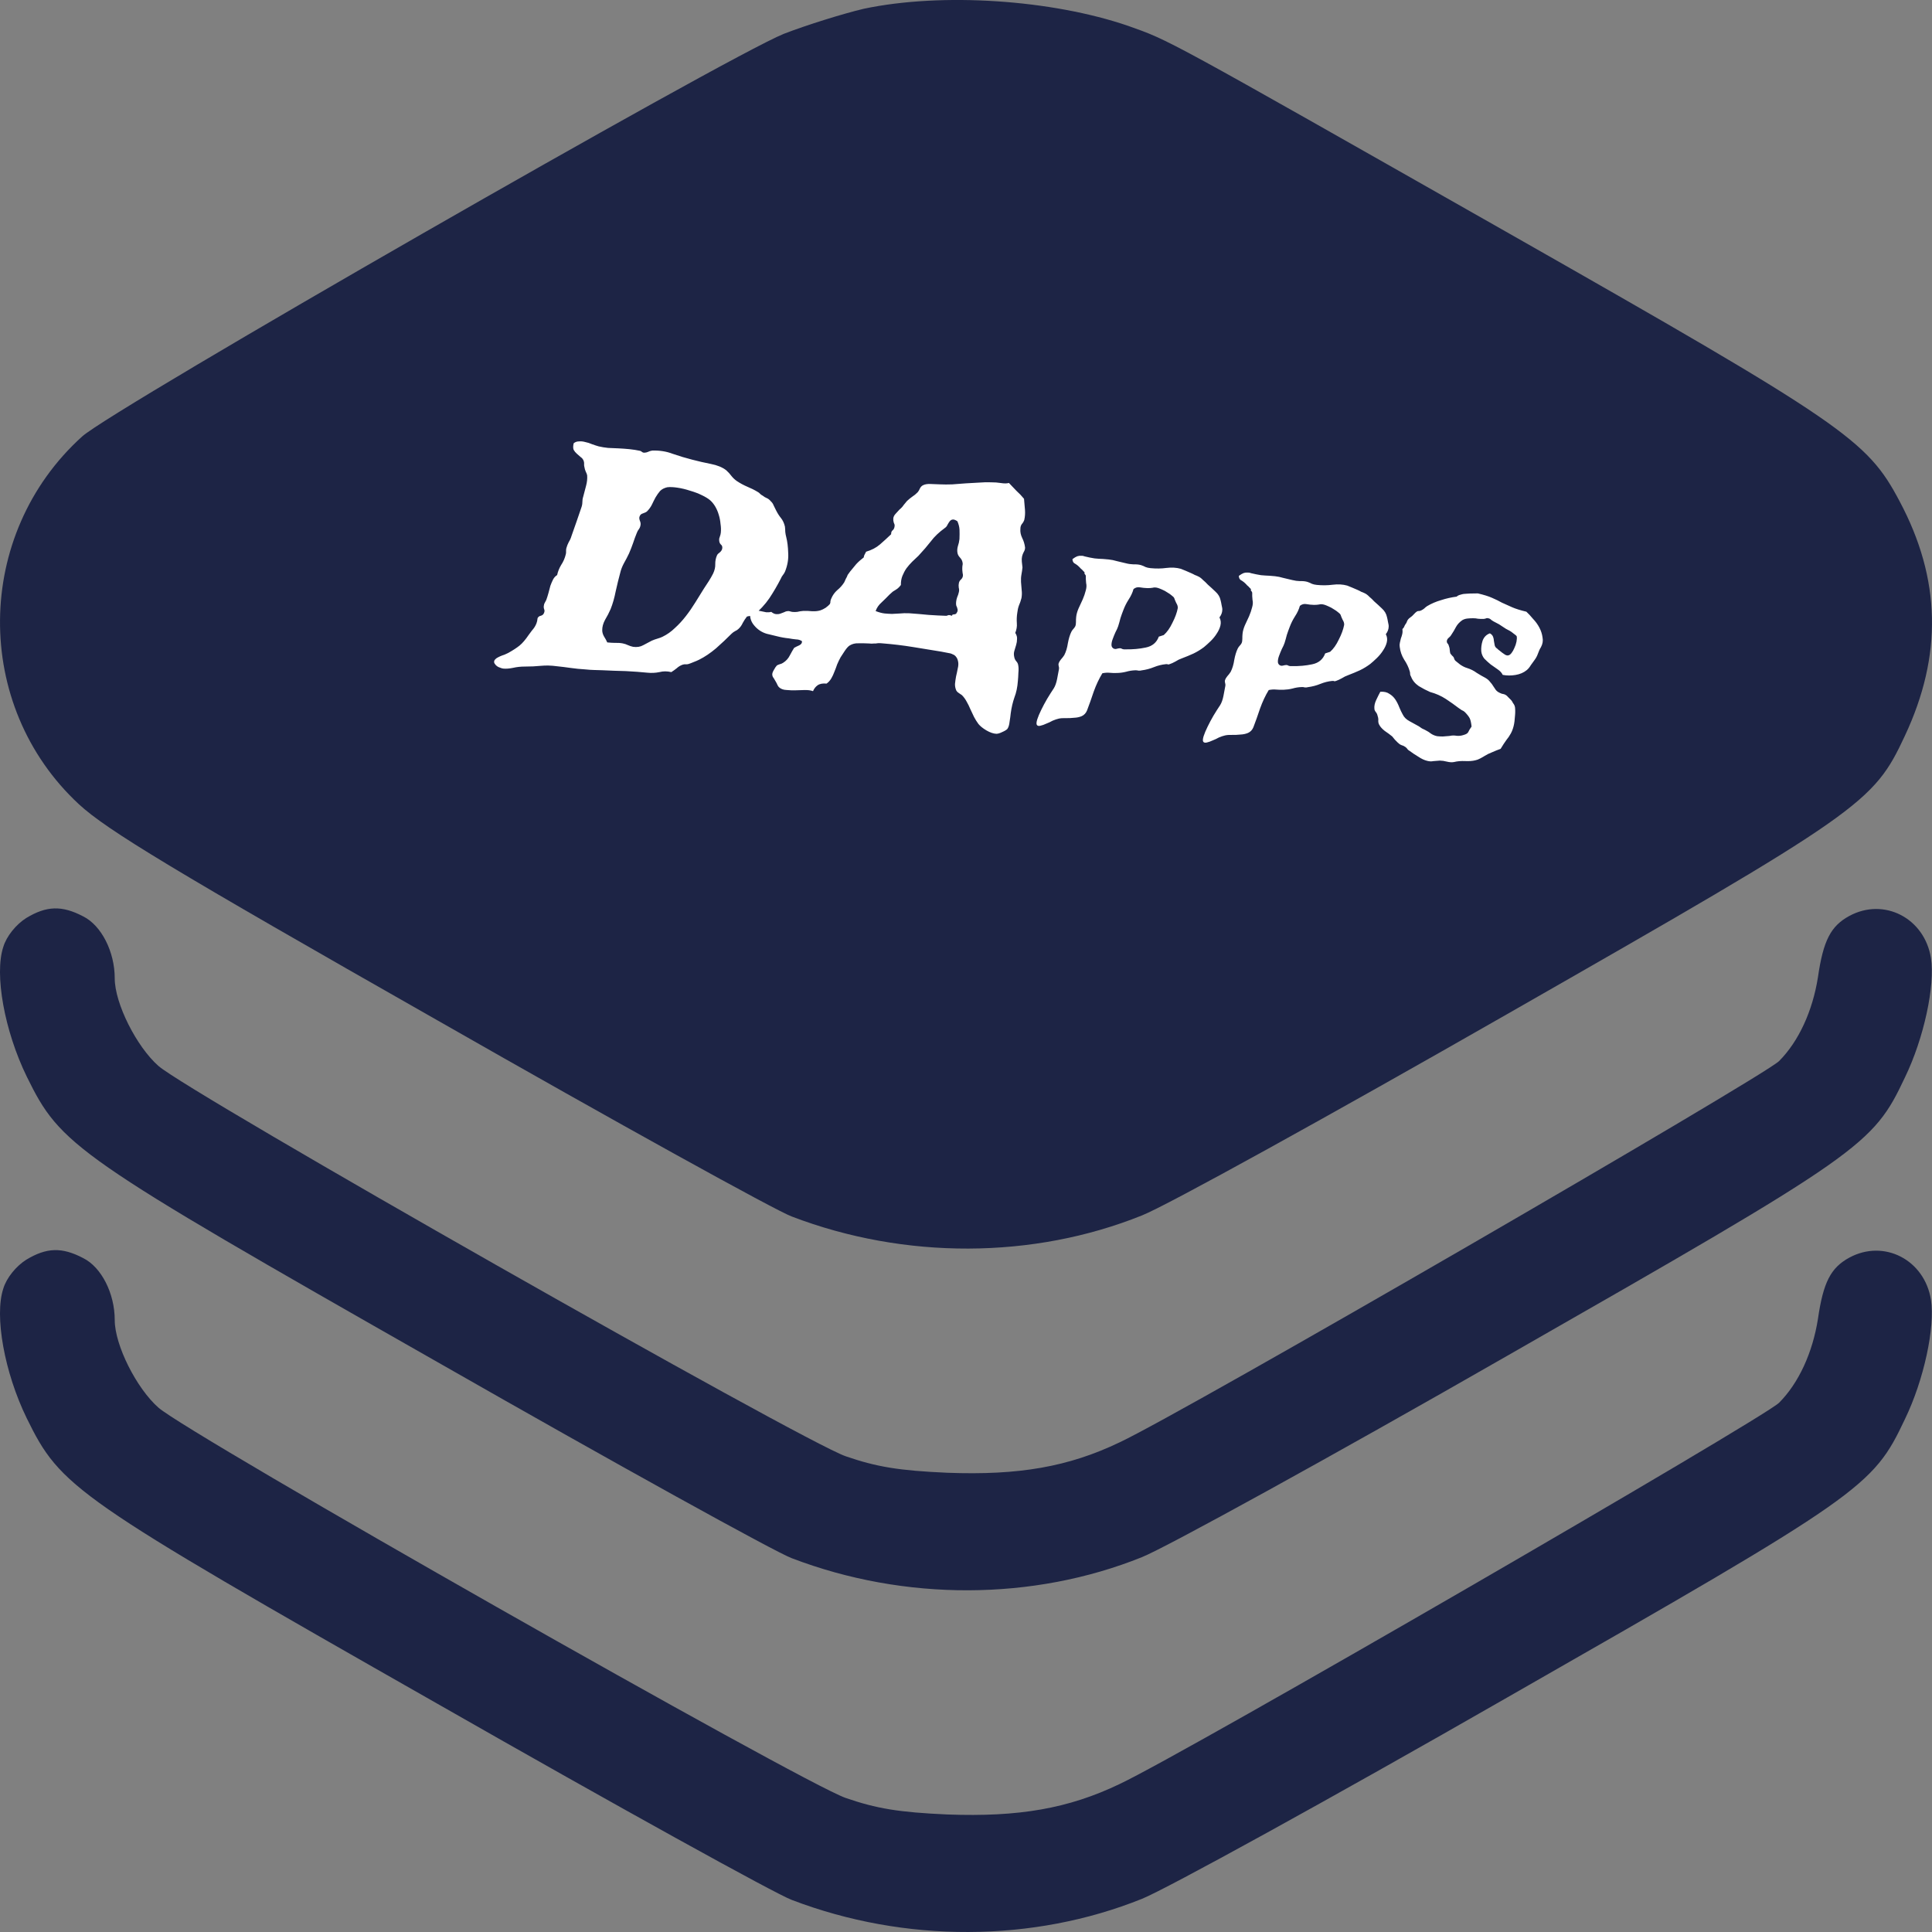 <svg width="70" height="70" viewBox="0 0 70 70" fill="none" xmlns="http://www.w3.org/2000/svg">
<rect x="0" y="0" width="70" height="70" fill="#808080" stroke="none"/>
<path d="M31.294 0.318C30.56 0.492 29.246 0.898 28.396 1.227C26.252 2.098 4.118 14.788 2.978 15.813C-0.943 19.353 -1.001 25.563 2.862 29.142C3.867 30.07 6.262 31.521 15.861 36.976C22.331 40.671 28.107 43.863 28.686 44.076C32.781 45.642 37.436 45.623 41.376 44.037C42.264 43.689 48.213 40.4 54.606 36.744C67.47 29.393 67.876 29.103 69.015 26.665C70.386 23.744 70.329 20.978 68.822 18.154C67.644 15.929 66.833 15.368 54.548 8.385C42.11 1.324 42.4 1.479 40.874 0.937C38.112 -0.011 34.133 -0.282 31.294 0.318Z" fill="#1D2445"/>
<path d="M19.478 22.395C19.504 22.348 19.543 22.319 19.595 22.31C19.654 22.294 19.693 22.259 19.713 22.203C19.733 22.155 19.733 22.111 19.716 22.074C19.698 22.029 19.696 21.978 19.709 21.922C19.712 21.893 19.722 21.866 19.739 21.839C19.757 21.804 19.775 21.77 19.793 21.736C19.823 21.653 19.849 21.569 19.872 21.485C19.896 21.394 19.919 21.306 19.942 21.222C19.972 21.139 20.005 21.063 20.04 20.994C20.076 20.926 20.125 20.873 20.186 20.836C20.213 20.709 20.261 20.588 20.33 20.473C20.407 20.358 20.463 20.231 20.498 20.09C20.509 20.056 20.513 20.016 20.51 19.973C20.508 19.929 20.512 19.89 20.522 19.855C20.544 19.778 20.573 19.706 20.609 19.637C20.652 19.57 20.684 19.497 20.706 19.42C20.768 19.239 20.829 19.066 20.889 18.899C20.949 18.725 21.005 18.562 21.057 18.409C21.086 18.332 21.1 18.262 21.1 18.197C21.1 18.125 21.11 18.058 21.131 17.995C21.167 17.855 21.202 17.721 21.236 17.595C21.27 17.469 21.283 17.344 21.274 17.221C21.264 17.177 21.247 17.132 21.222 17.086C21.199 17.034 21.183 16.978 21.174 16.92C21.164 16.883 21.16 16.85 21.163 16.821C21.166 16.786 21.163 16.749 21.152 16.712C21.13 16.645 21.092 16.595 21.038 16.56C20.992 16.52 20.945 16.479 20.899 16.438C20.853 16.398 20.814 16.351 20.784 16.297C20.761 16.237 20.762 16.158 20.786 16.06C20.841 16.015 20.904 15.993 20.976 15.993C21.049 15.986 21.124 15.993 21.201 16.015C21.286 16.031 21.369 16.058 21.452 16.095C21.535 16.125 21.615 16.151 21.692 16.173C21.798 16.198 21.911 16.216 22.032 16.229C22.154 16.234 22.279 16.239 22.409 16.245C22.545 16.252 22.677 16.261 22.805 16.274C22.94 16.288 23.068 16.308 23.188 16.334C23.223 16.345 23.246 16.358 23.259 16.374C23.279 16.39 23.303 16.4 23.332 16.403C23.39 16.401 23.437 16.392 23.475 16.374C23.521 16.35 23.573 16.334 23.631 16.325C23.898 16.316 24.146 16.355 24.375 16.443C24.612 16.525 24.846 16.595 25.077 16.654C25.302 16.713 25.527 16.765 25.753 16.809C25.986 16.854 26.172 16.93 26.312 17.038C26.385 17.103 26.45 17.174 26.507 17.252C26.564 17.323 26.63 17.383 26.704 17.434C26.819 17.51 26.942 17.577 27.073 17.633C27.211 17.69 27.338 17.753 27.453 17.823C27.488 17.84 27.517 17.865 27.543 17.896C27.57 17.921 27.6 17.942 27.634 17.959C27.687 18.001 27.738 18.031 27.787 18.05C27.835 18.07 27.882 18.107 27.927 18.162C27.973 18.202 28.008 18.253 28.03 18.312C28.06 18.373 28.09 18.434 28.12 18.494C28.174 18.601 28.233 18.693 28.297 18.771C28.361 18.85 28.409 18.952 28.439 19.077C28.447 19.143 28.451 19.208 28.452 19.273C28.459 19.338 28.471 19.401 28.487 19.46C28.528 19.622 28.552 19.815 28.558 20.039C28.572 20.256 28.535 20.476 28.448 20.698C28.429 20.746 28.403 20.79 28.37 20.83C28.337 20.87 28.311 20.914 28.292 20.962C28.166 21.209 28.027 21.447 27.875 21.676C27.723 21.898 27.525 22.112 27.281 22.318C27.21 22.311 27.137 22.318 27.063 22.339C27.005 22.413 26.954 22.49 26.91 22.572C26.873 22.655 26.823 22.725 26.759 22.784C26.727 22.816 26.684 22.845 26.632 22.868C26.586 22.892 26.543 22.924 26.503 22.963C26.335 23.133 26.148 23.309 25.943 23.49C25.738 23.663 25.534 23.801 25.329 23.903C25.268 23.933 25.201 23.962 25.126 23.99C25.058 24.019 24.998 24.042 24.946 24.058C24.909 24.069 24.873 24.073 24.837 24.069C24.809 24.066 24.776 24.07 24.739 24.081C24.657 24.108 24.584 24.152 24.521 24.21C24.458 24.261 24.392 24.308 24.323 24.352C24.175 24.316 24.031 24.315 23.891 24.352C23.751 24.381 23.607 24.388 23.457 24.373C23.222 24.349 22.961 24.33 22.675 24.315C22.395 24.309 22.111 24.298 21.825 24.284C21.724 24.281 21.624 24.278 21.523 24.275C21.43 24.273 21.326 24.266 21.212 24.254C21.026 24.243 20.848 24.225 20.678 24.201C20.508 24.176 20.341 24.156 20.177 24.139C19.971 24.111 19.777 24.106 19.595 24.124C19.421 24.142 19.226 24.151 19.009 24.151C18.866 24.151 18.727 24.166 18.595 24.196C18.455 24.225 18.335 24.234 18.236 24.224C18.2 24.221 18.162 24.209 18.12 24.191C18.078 24.18 18.04 24.161 18.007 24.136C17.974 24.111 17.948 24.084 17.929 24.053C17.903 24.022 17.896 23.985 17.908 23.943C17.918 23.915 17.942 23.885 17.982 23.853C18.02 23.828 18.066 23.804 18.118 23.78C18.171 23.757 18.224 23.737 18.276 23.721C18.328 23.697 18.374 23.677 18.411 23.659C18.587 23.561 18.725 23.471 18.827 23.388C18.929 23.304 19.04 23.175 19.158 23C19.2 22.939 19.238 22.889 19.27 22.849C19.311 22.803 19.344 22.76 19.37 22.719C19.395 22.678 19.418 22.634 19.437 22.585C19.457 22.537 19.47 22.474 19.478 22.395ZM22.56 23.311C22.631 23.325 22.693 23.346 22.748 23.373C22.81 23.401 22.873 23.421 22.936 23.435C23.078 23.456 23.202 23.436 23.309 23.375C23.423 23.315 23.526 23.26 23.617 23.212C23.685 23.183 23.756 23.157 23.83 23.136C23.904 23.115 23.964 23.092 24.01 23.068C24.169 22.99 24.316 22.887 24.451 22.756C24.594 22.627 24.727 22.482 24.851 22.322C24.976 22.161 25.089 21.996 25.193 21.827C25.304 21.651 25.407 21.485 25.502 21.329C25.562 21.234 25.622 21.143 25.681 21.055C25.741 20.961 25.793 20.869 25.838 20.78C25.893 20.663 25.919 20.55 25.915 20.442C25.913 20.327 25.934 20.217 25.981 20.114C25.999 20.08 26.031 20.047 26.077 20.016C26.124 19.977 26.154 19.933 26.166 19.884C26.18 19.814 26.164 19.762 26.117 19.728C26.078 19.688 26.058 19.636 26.057 19.571C26.054 19.528 26.062 19.485 26.081 19.444C26.1 19.395 26.112 19.346 26.117 19.297C26.127 19.197 26.123 19.092 26.106 18.982C26.096 18.866 26.075 18.756 26.042 18.652C26.01 18.541 25.966 18.439 25.911 18.347C25.855 18.255 25.794 18.181 25.728 18.124C25.662 18.067 25.564 18.006 25.433 17.943C25.303 17.879 25.161 17.825 25.007 17.781C24.854 17.73 24.699 17.692 24.543 17.669C24.394 17.647 24.272 17.642 24.177 17.654C24.067 17.679 23.98 17.724 23.915 17.79C23.858 17.856 23.804 17.933 23.752 18.021C23.707 18.104 23.663 18.192 23.617 18.289C23.572 18.378 23.513 18.458 23.441 18.53C23.41 18.556 23.361 18.579 23.294 18.602C23.235 18.617 23.195 18.653 23.175 18.708C23.157 18.75 23.159 18.8 23.181 18.86C23.205 18.913 23.214 18.961 23.21 19.003C23.204 19.067 23.184 19.123 23.15 19.17C23.117 19.21 23.091 19.258 23.071 19.313C23.023 19.431 22.978 19.552 22.937 19.678C22.896 19.796 22.848 19.921 22.791 20.052C22.736 20.169 22.674 20.288 22.604 20.411C22.542 20.527 22.498 20.641 22.472 20.754C22.415 20.964 22.36 21.189 22.307 21.428C22.262 21.661 22.201 21.874 22.124 22.068C22.067 22.199 22 22.329 21.922 22.458C21.852 22.588 21.818 22.714 21.82 22.836C21.82 22.908 21.841 22.983 21.884 23.059C21.933 23.136 21.973 23.208 22.002 23.276C22.102 23.286 22.195 23.292 22.281 23.293C22.368 23.288 22.461 23.293 22.56 23.311ZM29.949 24.768C29.807 24.754 29.697 24.775 29.619 24.832C29.549 24.882 29.495 24.953 29.457 25.042C29.374 25.012 29.274 24.999 29.159 25.001C29.051 25.005 28.939 25.008 28.823 25.011C28.715 25.014 28.608 25.011 28.501 25C28.4 24.997 28.316 24.97 28.25 24.921C28.216 24.895 28.19 24.864 28.173 24.826C28.155 24.782 28.134 24.74 28.11 24.701C28.085 24.656 28.061 24.614 28.036 24.575C28.004 24.536 27.986 24.498 27.983 24.462C27.973 24.418 27.989 24.358 28.033 24.283C28.077 24.201 28.115 24.144 28.148 24.111C28.178 24.093 28.212 24.078 28.249 24.067C28.293 24.058 28.335 24.04 28.373 24.015C28.481 23.947 28.562 23.858 28.616 23.748C28.678 23.632 28.73 23.54 28.773 23.473C28.827 23.442 28.887 23.412 28.955 23.383C29.031 23.347 29.064 23.297 29.057 23.231C28.996 23.189 28.923 23.167 28.837 23.166C28.751 23.157 28.666 23.145 28.581 23.129C28.439 23.115 28.297 23.09 28.157 23.054C28.017 23.018 27.89 22.988 27.777 22.962C27.596 22.908 27.444 22.806 27.322 22.657C27.194 22.507 27.15 22.33 27.192 22.126C27.244 22.109 27.302 22.104 27.367 22.111C27.424 22.116 27.487 22.127 27.558 22.141C27.621 22.154 27.688 22.168 27.759 22.183C27.823 22.189 27.885 22.185 27.944 22.169C28.004 22.218 28.062 22.246 28.119 22.251C28.169 22.256 28.22 22.251 28.272 22.234C28.317 22.217 28.362 22.2 28.407 22.183C28.452 22.159 28.493 22.145 28.53 22.142C28.566 22.138 28.598 22.141 28.626 22.151C28.654 22.161 28.685 22.168 28.721 22.172C28.778 22.177 28.836 22.176 28.894 22.168C28.953 22.152 29.023 22.141 29.102 22.135C29.211 22.131 29.322 22.135 29.436 22.147C29.551 22.151 29.649 22.139 29.731 22.112C29.783 22.095 29.844 22.065 29.913 22.022C29.983 21.971 30.034 21.926 30.067 21.886C30.085 21.852 30.091 21.82 30.087 21.791C30.091 21.756 30.102 21.721 30.119 21.686C30.167 21.569 30.239 21.468 30.333 21.384C30.435 21.301 30.521 21.205 30.589 21.097C30.616 21.042 30.635 21.001 30.645 20.973C30.662 20.946 30.675 20.922 30.684 20.901C30.694 20.881 30.703 20.856 30.713 20.829C30.73 20.802 30.76 20.761 30.801 20.708C30.875 20.615 30.949 20.525 31.023 20.439C31.103 20.353 31.194 20.273 31.295 20.196C31.3 20.154 31.31 20.119 31.327 20.092C31.345 20.057 31.363 20.023 31.381 19.989C31.581 19.93 31.748 19.843 31.883 19.726C32.017 19.61 32.151 19.487 32.287 19.357C32.287 19.285 32.306 19.236 32.345 19.212C32.384 19.18 32.407 19.128 32.414 19.057C32.418 19.021 32.407 18.98 32.383 18.935C32.367 18.883 32.361 18.832 32.366 18.782C32.372 18.725 32.399 18.67 32.448 18.617C32.504 18.558 32.553 18.506 32.593 18.459C32.656 18.408 32.705 18.355 32.739 18.301C32.78 18.248 32.821 18.198 32.862 18.152C32.925 18.093 32.988 18.042 33.05 17.998C33.119 17.954 33.186 17.9 33.25 17.834C33.283 17.795 33.309 17.75 33.328 17.702C33.355 17.647 33.392 17.608 33.437 17.584C33.506 17.547 33.597 17.531 33.712 17.536C33.827 17.54 33.941 17.544 34.056 17.549C34.192 17.555 34.34 17.556 34.499 17.55C34.665 17.538 34.829 17.526 34.988 17.513C35.155 17.501 35.314 17.492 35.466 17.486C35.626 17.473 35.77 17.47 35.899 17.475C36.029 17.474 36.15 17.483 36.264 17.501C36.384 17.521 36.481 17.52 36.555 17.498C36.646 17.594 36.737 17.689 36.829 17.785C36.928 17.874 37.019 17.97 37.102 18.072C37.116 18.217 37.128 18.351 37.137 18.475C37.146 18.598 37.138 18.719 37.111 18.839C37.091 18.895 37.061 18.946 37.02 18.992C36.987 19.039 36.97 19.095 36.971 19.16C36.96 19.267 36.981 19.377 37.035 19.49C37.089 19.596 37.124 19.711 37.14 19.835C37.142 19.893 37.125 19.949 37.091 20.003C37.065 20.051 37.045 20.103 37.032 20.159C37.019 20.215 37.016 20.28 37.023 20.353C37.031 20.418 37.038 20.487 37.046 20.56C37.037 20.645 37.025 20.731 37.009 20.815C36.993 20.9 36.988 20.99 36.993 21.084C36.998 21.178 37.006 21.276 37.017 21.378C37.029 21.473 37.027 21.569 37.01 21.668C36.985 21.767 36.954 21.857 36.917 21.94C36.887 22.023 36.868 22.111 36.858 22.204C36.838 22.331 36.833 22.457 36.842 22.58C36.852 22.696 36.833 22.813 36.785 22.931C36.835 23.008 36.856 23.082 36.849 23.153C36.849 23.225 36.838 23.296 36.817 23.366C36.795 23.436 36.773 23.509 36.751 23.586C36.73 23.656 36.73 23.731 36.75 23.812C36.759 23.864 36.783 23.913 36.822 23.96C36.861 24 36.885 24.049 36.893 24.108C36.907 24.181 36.909 24.271 36.898 24.378C36.895 24.478 36.889 24.575 36.88 24.668C36.864 24.896 36.822 25.097 36.754 25.27C36.694 25.444 36.649 25.634 36.621 25.84C36.612 25.933 36.598 26.036 36.579 26.149C36.568 26.263 36.541 26.35 36.499 26.411C36.459 26.45 36.398 26.487 36.315 26.522C36.232 26.564 36.161 26.585 36.103 26.587C35.996 26.583 35.874 26.542 35.738 26.463C35.609 26.386 35.513 26.308 35.449 26.229C35.392 26.151 35.339 26.067 35.291 25.976C35.249 25.885 35.205 25.791 35.157 25.692C35.117 25.595 35.072 25.504 35.023 25.42C34.974 25.328 34.917 25.251 34.852 25.186C34.818 25.162 34.781 25.136 34.741 25.111C34.7 25.085 34.67 25.057 34.652 25.026C34.617 24.951 34.599 24.87 34.601 24.783C34.61 24.691 34.623 24.599 34.64 24.507C34.664 24.408 34.684 24.313 34.701 24.221C34.724 24.13 34.729 24.048 34.715 23.974C34.701 23.901 34.678 23.845 34.645 23.805C34.614 23.759 34.571 23.726 34.515 23.706C34.468 23.68 34.408 23.663 34.337 23.655C34.273 23.642 34.196 23.627 34.104 23.61C33.771 23.555 33.428 23.499 33.074 23.442C32.719 23.384 32.357 23.341 31.985 23.311C31.907 23.303 31.85 23.3 31.813 23.304C31.777 23.308 31.744 23.311 31.715 23.316C31.686 23.313 31.658 23.314 31.628 23.318C31.599 23.322 31.552 23.321 31.488 23.314C31.345 23.307 31.216 23.305 31.1 23.308C30.986 23.303 30.882 23.329 30.79 23.384C30.737 23.415 30.676 23.481 30.608 23.582C30.541 23.683 30.49 23.761 30.456 23.815C30.411 23.897 30.37 23.983 30.332 24.072C30.302 24.163 30.267 24.253 30.23 24.343C30.2 24.426 30.163 24.505 30.119 24.58C30.076 24.655 30.019 24.717 29.949 24.768ZM32.948 22.22C33.191 22.237 33.423 22.257 33.644 22.279C33.873 22.295 34.088 22.306 34.289 22.312C34.319 22.3 34.345 22.292 34.367 22.287C34.396 22.283 34.438 22.291 34.494 22.311C34.497 22.275 34.517 22.259 34.553 22.263C34.589 22.259 34.619 22.252 34.641 22.239C34.675 22.192 34.693 22.155 34.696 22.126C34.7 22.091 34.695 22.061 34.683 22.038C34.679 22.009 34.668 21.979 34.649 21.949C34.639 21.912 34.636 21.865 34.642 21.808C34.648 21.751 34.66 21.694 34.68 21.639C34.708 21.577 34.729 21.514 34.742 21.451C34.755 21.401 34.753 21.347 34.737 21.288C34.729 21.23 34.731 21.172 34.744 21.116C34.756 21.067 34.782 21.026 34.821 20.994C34.861 20.955 34.883 20.911 34.888 20.861C34.891 20.832 34.887 20.799 34.877 20.762C34.873 20.726 34.87 20.69 34.866 20.653C34.864 20.603 34.865 20.553 34.87 20.503C34.883 20.453 34.883 20.41 34.873 20.373C34.864 20.315 34.834 20.258 34.782 20.202C34.73 20.147 34.7 20.09 34.691 20.031C34.677 19.958 34.681 19.879 34.704 19.795C34.735 19.704 34.755 19.616 34.763 19.531C34.768 19.409 34.769 19.298 34.765 19.196C34.76 19.095 34.735 18.992 34.688 18.886C34.614 18.836 34.555 18.815 34.511 18.825C34.474 18.829 34.44 18.851 34.407 18.89C34.382 18.924 34.356 18.965 34.33 19.012C34.31 19.061 34.278 19.101 34.231 19.132C34.022 19.284 33.854 19.443 33.73 19.61C33.605 19.771 33.455 19.946 33.277 20.137C33.205 20.209 33.129 20.28 33.05 20.352C32.978 20.424 32.909 20.503 32.843 20.59C32.783 20.677 32.735 20.77 32.696 20.866C32.657 20.963 32.639 21.073 32.641 21.196C32.6 21.249 32.563 21.289 32.532 21.314C32.509 21.334 32.481 21.352 32.451 21.371C32.42 21.389 32.386 21.411 32.347 21.436C32.316 21.462 32.276 21.497 32.228 21.543C32.14 21.635 32.044 21.729 31.941 21.827C31.838 21.917 31.766 22.022 31.726 22.14C31.85 22.188 31.959 22.217 32.051 22.227C32.144 22.236 32.234 22.241 32.32 22.243C32.414 22.238 32.508 22.233 32.602 22.228C32.704 22.217 32.819 22.214 32.948 22.22ZM39.941 24.393C39.821 24.59 39.715 24.813 39.626 25.063C39.543 25.314 39.462 25.54 39.385 25.741C39.346 25.837 39.281 25.907 39.191 25.948C39.108 25.983 39.016 26.002 38.915 26.006C38.813 26.018 38.712 26.022 38.611 26.019C38.511 26.016 38.428 26.022 38.361 26.037C38.295 26.052 38.221 26.077 38.138 26.112C38.062 26.154 37.986 26.19 37.911 26.218C37.836 26.254 37.765 26.279 37.698 26.294C37.639 26.31 37.597 26.302 37.571 26.27C37.546 26.239 37.549 26.171 37.581 26.066C37.612 25.969 37.66 25.855 37.724 25.724C37.787 25.594 37.858 25.461 37.937 25.325C38.023 25.182 38.104 25.054 38.181 24.939C38.232 24.858 38.272 24.747 38.3 24.606C38.33 24.457 38.353 24.334 38.37 24.235C38.374 24.199 38.37 24.166 38.359 24.137C38.348 24.099 38.348 24.063 38.359 24.029C38.369 23.994 38.395 23.949 38.437 23.896C38.485 23.843 38.527 23.79 38.561 23.736C38.624 23.613 38.667 23.469 38.691 23.306C38.722 23.137 38.765 22.997 38.819 22.887C38.837 22.853 38.858 22.823 38.882 22.797C38.914 22.764 38.939 22.73 38.957 22.696C38.976 22.655 38.985 22.602 38.984 22.537C38.983 22.472 38.986 22.411 38.992 22.354C39.001 22.261 39.029 22.16 39.076 22.049C39.131 21.933 39.182 21.823 39.228 21.719C39.276 21.609 39.311 21.505 39.336 21.406C39.368 21.302 39.373 21.209 39.353 21.127C39.342 21.018 39.339 20.946 39.342 20.91C39.346 20.875 39.341 20.849 39.328 20.833C39.297 20.794 39.284 20.771 39.292 20.765C39.308 20.752 39.296 20.729 39.256 20.696C39.224 20.657 39.191 20.625 39.158 20.6C39.132 20.569 39.096 20.533 39.05 20.492C39.01 20.459 38.966 20.43 38.918 20.403C38.879 20.37 38.858 20.322 38.858 20.257C38.928 20.206 38.985 20.172 39.03 20.155C39.082 20.139 39.129 20.133 39.172 20.137C39.215 20.134 39.261 20.143 39.31 20.162C39.359 20.174 39.419 20.187 39.489 20.202C39.609 20.228 39.716 20.242 39.809 20.245C39.909 20.248 40.031 20.256 40.173 20.271C40.266 20.28 40.368 20.301 40.48 20.334C40.6 20.36 40.705 20.386 40.796 20.409C40.888 20.433 40.98 20.445 41.073 20.448C41.175 20.444 41.264 20.453 41.34 20.475C41.403 20.495 41.458 20.519 41.506 20.545C41.554 20.565 41.614 20.578 41.686 20.585C41.885 20.605 42.076 20.603 42.259 20.578C42.448 20.554 42.623 20.564 42.784 20.609C42.84 20.629 42.899 20.653 42.961 20.681C43.03 20.71 43.095 20.738 43.157 20.766C43.219 20.794 43.264 20.816 43.291 20.833C43.326 20.844 43.371 20.863 43.425 20.89C43.48 20.917 43.534 20.959 43.586 21.014C43.646 21.063 43.705 21.12 43.763 21.183C43.856 21.265 43.948 21.349 44.04 21.438C44.139 21.527 44.2 21.63 44.224 21.748C44.235 21.785 44.247 21.844 44.261 21.924C44.281 22.006 44.29 22.064 44.286 22.1C44.284 22.193 44.25 22.283 44.183 22.37C44.232 22.461 44.243 22.559 44.218 22.665C44.194 22.763 44.148 22.863 44.08 22.964C44.02 23.059 43.946 23.149 43.859 23.233C43.771 23.318 43.692 23.389 43.621 23.447C43.504 23.536 43.378 23.613 43.242 23.679C43.113 23.738 42.974 23.796 42.825 23.852C42.743 23.88 42.663 23.919 42.586 23.969C42.51 24.012 42.438 24.044 42.371 24.066C42.334 24.077 42.312 24.078 42.306 24.07C42.307 24.063 42.285 24.061 42.242 24.064C42.096 24.078 41.953 24.114 41.81 24.171C41.667 24.229 41.52 24.268 41.366 24.288C41.329 24.299 41.289 24.302 41.247 24.298C41.205 24.287 41.165 24.283 41.129 24.286C41.021 24.29 40.911 24.307 40.8 24.339C40.696 24.365 40.591 24.38 40.482 24.383C40.381 24.387 40.288 24.385 40.202 24.376C40.124 24.368 40.037 24.374 39.941 24.393ZM40.701 22.105C40.663 22.202 40.627 22.299 40.596 22.397C40.572 22.495 40.544 22.593 40.513 22.691C40.492 22.754 40.459 22.826 40.415 22.908C40.378 22.99 40.344 23.073 40.314 23.157C40.285 23.233 40.271 23.303 40.271 23.368C40.272 23.433 40.303 23.48 40.365 23.507C40.4 23.518 40.433 23.518 40.463 23.506C40.5 23.496 40.54 23.489 40.583 23.486C40.612 23.489 40.64 23.499 40.667 23.516C40.702 23.527 40.737 23.53 40.774 23.527C41.039 23.532 41.286 23.51 41.514 23.461C41.75 23.413 41.907 23.281 41.986 23.066C42.016 23.055 42.042 23.047 42.064 23.042C42.094 23.03 42.128 23.019 42.165 23.009C42.283 22.905 42.388 22.758 42.479 22.565C42.578 22.374 42.642 22.197 42.673 22.034C42.679 21.977 42.66 21.914 42.617 21.845C42.581 21.769 42.558 21.713 42.547 21.676C42.536 21.646 42.507 21.614 42.46 21.581C42.413 21.54 42.36 21.502 42.298 21.467C42.238 21.425 42.173 21.39 42.104 21.361C42.042 21.334 41.994 21.314 41.959 21.304C41.882 21.281 41.817 21.279 41.765 21.295C41.714 21.304 41.652 21.309 41.58 21.309C41.48 21.306 41.387 21.296 41.302 21.281C41.218 21.265 41.14 21.286 41.069 21.343C41.035 21.47 40.975 21.597 40.891 21.725C40.813 21.847 40.75 21.974 40.701 22.105ZM45.969 25.001C45.849 25.197 45.744 25.421 45.654 25.671C45.571 25.922 45.49 26.147 45.413 26.348C45.374 26.445 45.309 26.514 45.219 26.555C45.136 26.59 45.044 26.61 44.943 26.614C44.841 26.625 44.74 26.63 44.639 26.627C44.539 26.624 44.456 26.63 44.389 26.645C44.323 26.66 44.249 26.684 44.166 26.719C44.09 26.762 44.014 26.797 43.939 26.826C43.864 26.861 43.793 26.887 43.727 26.902C43.667 26.917 43.625 26.909 43.599 26.878C43.574 26.847 43.577 26.779 43.609 26.674C43.641 26.576 43.688 26.462 43.752 26.332C43.815 26.202 43.886 26.068 43.965 25.932C44.051 25.79 44.132 25.661 44.209 25.547C44.26 25.465 44.3 25.354 44.328 25.213C44.358 25.065 44.381 24.942 44.398 24.842C44.402 24.807 44.398 24.774 44.387 24.744C44.376 24.707 44.376 24.671 44.387 24.636C44.397 24.601 44.423 24.557 44.465 24.504C44.513 24.451 44.555 24.398 44.589 24.343C44.652 24.22 44.695 24.077 44.719 23.914C44.75 23.744 44.793 23.605 44.847 23.495C44.865 23.461 44.886 23.43 44.91 23.404C44.943 23.371 44.967 23.338 44.985 23.304C45.004 23.262 45.013 23.209 45.012 23.145C45.011 23.08 45.014 23.019 45.02 22.962C45.029 22.869 45.057 22.767 45.104 22.657C45.159 22.54 45.21 22.43 45.257 22.327C45.304 22.217 45.339 22.112 45.364 22.014C45.396 21.909 45.401 21.816 45.381 21.735C45.37 21.626 45.367 21.553 45.37 21.518C45.374 21.482 45.369 21.457 45.357 21.441C45.325 21.402 45.312 21.379 45.32 21.372C45.336 21.36 45.324 21.337 45.284 21.304C45.252 21.265 45.219 21.233 45.186 21.208C45.16 21.176 45.124 21.14 45.078 21.1C45.038 21.067 44.994 21.037 44.947 21.011C44.907 20.978 44.886 20.929 44.886 20.864C44.956 20.814 45.013 20.78 45.058 20.763C45.11 20.747 45.157 20.741 45.2 20.745C45.243 20.742 45.289 20.75 45.338 20.77C45.387 20.782 45.447 20.795 45.517 20.809C45.637 20.836 45.744 20.85 45.837 20.852C45.937 20.855 46.059 20.864 46.201 20.878C46.294 20.888 46.396 20.909 46.508 20.942C46.628 20.968 46.733 20.993 46.825 21.017C46.916 21.04 47.008 21.053 47.101 21.055C47.203 21.051 47.292 21.06 47.368 21.082C47.431 21.103 47.486 21.127 47.534 21.153C47.583 21.172 47.642 21.186 47.714 21.193C47.913 21.213 48.104 21.21 48.287 21.186C48.476 21.162 48.651 21.172 48.812 21.217C48.868 21.237 48.927 21.261 48.989 21.289C49.058 21.317 49.123 21.346 49.185 21.373C49.247 21.401 49.292 21.424 49.319 21.441C49.354 21.452 49.399 21.471 49.454 21.498C49.508 21.525 49.562 21.566 49.614 21.622C49.674 21.671 49.733 21.727 49.791 21.791C49.884 21.872 49.976 21.957 50.068 22.045C50.167 22.134 50.228 22.238 50.252 22.355C50.263 22.393 50.275 22.451 50.289 22.532C50.309 22.613 50.318 22.672 50.314 22.707C50.312 22.801 50.278 22.891 50.211 22.978C50.26 23.069 50.271 23.167 50.246 23.273C50.222 23.371 50.176 23.471 50.108 23.572C50.048 23.666 49.974 23.756 49.887 23.841C49.799 23.926 49.72 23.997 49.649 24.055C49.532 24.143 49.406 24.221 49.27 24.286C49.141 24.345 49.002 24.403 48.853 24.46C48.771 24.488 48.691 24.527 48.614 24.576C48.538 24.619 48.466 24.651 48.399 24.674C48.362 24.684 48.34 24.686 48.334 24.678C48.335 24.671 48.313 24.669 48.27 24.671C48.125 24.685 47.981 24.721 47.838 24.779C47.696 24.837 47.548 24.876 47.394 24.896C47.357 24.907 47.317 24.91 47.275 24.906C47.233 24.894 47.193 24.89 47.157 24.894C47.049 24.897 46.939 24.915 46.828 24.947C46.724 24.973 46.619 24.987 46.51 24.991C46.409 24.995 46.316 24.992 46.23 24.984C46.152 24.976 46.065 24.982 45.969 25.001ZM46.729 22.713C46.691 22.81 46.656 22.907 46.624 23.005C46.6 23.103 46.572 23.201 46.541 23.299C46.52 23.361 46.487 23.433 46.443 23.515C46.406 23.598 46.372 23.681 46.342 23.764C46.313 23.841 46.299 23.911 46.3 23.976C46.3 24.041 46.331 24.087 46.393 24.115C46.428 24.126 46.461 24.125 46.491 24.114C46.528 24.103 46.568 24.097 46.611 24.094C46.64 24.097 46.668 24.107 46.695 24.124C46.73 24.135 46.765 24.138 46.802 24.135C47.068 24.14 47.314 24.118 47.542 24.069C47.778 24.021 47.935 23.889 48.014 23.674C48.044 23.662 48.07 23.654 48.092 23.649C48.122 23.638 48.156 23.627 48.193 23.616C48.311 23.513 48.416 23.365 48.507 23.173C48.606 22.981 48.67 22.804 48.701 22.642C48.707 22.585 48.688 22.522 48.645 22.453C48.609 22.377 48.586 22.321 48.575 22.284C48.564 22.254 48.535 22.222 48.488 22.188C48.441 22.148 48.388 22.11 48.327 22.075C48.266 22.033 48.201 21.998 48.132 21.969C48.07 21.941 48.022 21.922 47.987 21.911C47.91 21.889 47.845 21.886 47.793 21.902C47.742 21.912 47.68 21.916 47.608 21.916C47.508 21.913 47.415 21.904 47.331 21.888C47.246 21.872 47.168 21.893 47.097 21.951C47.063 22.077 47.004 22.204 46.919 22.333C46.842 22.454 46.778 22.581 46.729 22.713ZM53.982 22.947C54.044 22.982 54.082 23.026 54.099 23.078C54.116 23.123 54.125 23.171 54.127 23.221C54.137 23.273 54.146 23.324 54.155 23.375C54.164 23.426 54.196 23.469 54.25 23.503C54.263 23.519 54.286 23.54 54.32 23.564C54.353 23.589 54.39 23.618 54.43 23.651C54.47 23.677 54.507 23.702 54.541 23.727C54.582 23.746 54.614 23.752 54.636 23.747C54.679 23.745 54.722 23.716 54.763 23.663C54.804 23.61 54.84 23.549 54.868 23.479C54.904 23.404 54.93 23.327 54.945 23.25C54.96 23.172 54.963 23.108 54.954 23.056C54.942 23.033 54.906 23.001 54.845 22.959C54.785 22.91 54.738 22.876 54.704 22.858C54.608 22.812 54.52 22.76 54.439 22.702C54.358 22.643 54.27 22.591 54.174 22.546C54.133 22.527 54.089 22.501 54.041 22.468C54.002 22.428 53.961 22.405 53.919 22.401C53.891 22.391 53.858 22.395 53.82 22.413C53.783 22.424 53.747 22.427 53.711 22.424C53.668 22.426 53.614 22.424 53.55 22.418C53.494 22.405 53.433 22.399 53.368 22.4C53.303 22.4 53.235 22.404 53.162 22.411C53.096 22.419 53.037 22.438 52.983 22.469C52.883 22.538 52.806 22.62 52.753 22.716C52.708 22.805 52.648 22.907 52.571 23.021C52.554 23.048 52.526 23.078 52.487 23.11C52.448 23.142 52.425 23.183 52.42 23.233C52.418 23.261 52.426 23.287 52.445 23.311C52.471 23.335 52.489 23.369 52.499 23.413C52.517 23.458 52.526 23.506 52.528 23.557C52.531 23.6 52.538 23.64 52.548 23.677C52.568 23.701 52.587 23.724 52.606 23.748C52.626 23.764 52.642 23.78 52.655 23.796C52.674 23.82 52.686 23.846 52.69 23.875C52.702 23.905 52.718 23.928 52.737 23.945C52.771 23.97 52.828 24.015 52.907 24.081C52.995 24.14 53.077 24.181 53.154 24.203C53.287 24.245 53.403 24.303 53.503 24.378C53.612 24.447 53.717 24.508 53.82 24.561C53.895 24.605 53.951 24.654 53.989 24.708C54.034 24.756 54.072 24.806 54.103 24.86C54.134 24.906 54.165 24.952 54.197 24.999C54.235 25.046 54.289 25.084 54.358 25.112C54.392 25.13 54.423 25.14 54.452 25.143C54.48 25.146 54.512 25.157 54.546 25.174C54.58 25.192 54.613 25.221 54.645 25.26C54.678 25.292 54.714 25.328 54.753 25.368C54.779 25.399 54.801 25.434 54.818 25.472C54.844 25.503 54.862 25.534 54.874 25.564C54.891 25.609 54.9 25.667 54.899 25.739C54.9 25.804 54.898 25.858 54.894 25.9C54.884 26.072 54.867 26.207 54.842 26.305C54.818 26.404 54.784 26.494 54.739 26.576C54.695 26.658 54.64 26.739 54.575 26.818C54.516 26.899 54.448 27.003 54.37 27.132C54.273 27.166 54.172 27.206 54.067 27.253C53.962 27.293 53.871 27.338 53.794 27.387C53.755 27.412 53.702 27.443 53.633 27.479C53.565 27.515 53.505 27.538 53.454 27.547C53.351 27.573 53.227 27.582 53.084 27.575C52.941 27.568 52.806 27.579 52.681 27.61C52.608 27.624 52.522 27.619 52.423 27.595C52.332 27.571 52.247 27.559 52.168 27.558C52.074 27.563 51.994 27.57 51.929 27.577C51.862 27.592 51.787 27.588 51.703 27.565C51.605 27.541 51.498 27.491 51.384 27.414C51.268 27.345 51.167 27.277 51.08 27.211C51.046 27.193 51.019 27.172 51 27.149C50.982 27.118 50.956 27.09 50.922 27.066C50.875 27.032 50.827 27.009 50.778 26.997C50.729 26.978 50.686 26.948 50.646 26.908C50.607 26.868 50.571 26.832 50.539 26.8C50.507 26.761 50.474 26.722 50.443 26.683C50.363 26.617 50.272 26.55 50.171 26.482C50.078 26.408 50.013 26.337 49.977 26.268C49.952 26.23 49.939 26.182 49.937 26.124C49.944 26.06 49.936 25.998 49.913 25.938C49.904 25.887 49.883 25.842 49.851 25.802C49.819 25.763 49.801 25.725 49.798 25.689C49.786 25.587 49.808 25.478 49.863 25.361C49.918 25.244 49.968 25.145 50.012 25.063C50.15 25.055 50.258 25.081 50.339 25.139C50.427 25.191 50.499 25.259 50.556 25.344C50.612 25.429 50.66 25.524 50.7 25.629C50.74 25.727 50.782 25.813 50.825 25.89C50.872 25.988 50.954 26.068 51.07 26.13C51.186 26.192 51.299 26.254 51.408 26.316C51.449 26.341 51.486 26.367 51.519 26.392C51.56 26.41 51.598 26.428 51.632 26.446C51.721 26.491 51.796 26.538 51.856 26.587C51.923 26.63 51.996 26.659 52.074 26.674C52.145 26.681 52.213 26.685 52.278 26.684C52.35 26.677 52.43 26.671 52.517 26.665C52.606 26.645 52.692 26.643 52.777 26.659C52.862 26.667 52.946 26.658 53.028 26.63C53.124 26.604 53.182 26.566 53.201 26.518C53.221 26.47 53.26 26.405 53.318 26.325C53.303 26.186 53.281 26.087 53.251 26.026C53.221 25.966 53.164 25.892 53.079 25.804C53.046 25.772 53.006 25.746 52.957 25.727C52.917 25.701 52.88 25.676 52.846 25.651C52.706 25.543 52.551 25.434 52.383 25.323C52.214 25.213 52.024 25.129 51.814 25.072C51.683 25.015 51.546 24.944 51.404 24.858C51.269 24.765 51.176 24.651 51.125 24.516C51.107 24.486 51.095 24.456 51.091 24.427C51.094 24.398 51.09 24.365 51.079 24.328C51.037 24.18 50.968 24.036 50.874 23.897C50.788 23.759 50.735 23.606 50.715 23.439C50.706 23.387 50.708 23.337 50.72 23.288C50.733 23.232 50.745 23.179 50.757 23.13C50.777 23.081 50.793 23.029 50.806 22.973C50.819 22.916 50.821 22.855 50.813 22.79C50.845 22.764 50.865 22.738 50.875 22.71C50.885 22.682 50.899 22.655 50.916 22.628C50.949 22.588 50.971 22.547 50.982 22.505C51.002 22.456 51.038 22.413 51.093 22.375C51.147 22.338 51.19 22.299 51.223 22.259C51.264 22.213 51.303 22.177 51.342 22.152C51.365 22.14 51.39 22.136 51.419 22.138C51.448 22.134 51.474 22.126 51.497 22.114C51.535 22.096 51.569 22.074 51.6 22.049C51.633 22.016 51.668 21.987 51.706 21.962C51.86 21.87 52.029 21.797 52.214 21.744C52.4 21.683 52.588 21.641 52.778 21.617C52.81 21.584 52.859 21.56 52.925 21.545C52.992 21.523 53.062 21.512 53.134 21.512C53.214 21.506 53.289 21.503 53.361 21.503C53.433 21.503 53.495 21.502 53.545 21.5C53.763 21.551 53.934 21.604 54.058 21.66C54.189 21.716 54.309 21.775 54.418 21.836C54.535 21.891 54.659 21.947 54.79 22.003C54.921 22.06 55.092 22.113 55.303 22.163C55.382 22.236 55.463 22.323 55.547 22.425C55.638 22.52 55.714 22.625 55.774 22.739C55.834 22.853 55.873 22.972 55.889 23.096C55.913 23.214 55.894 23.331 55.832 23.447C55.789 23.515 55.753 23.594 55.722 23.684C55.692 23.768 55.652 23.843 55.602 23.91C55.561 23.963 55.515 24.027 55.464 24.101C55.42 24.176 55.371 24.235 55.316 24.28C55.207 24.37 55.071 24.428 54.91 24.455C54.749 24.482 54.594 24.481 54.446 24.452C54.411 24.376 54.349 24.309 54.261 24.25C54.181 24.191 54.097 24.132 54.009 24.073C53.929 24.007 53.854 23.939 53.782 23.866C53.718 23.788 53.68 23.698 53.669 23.596C53.66 23.473 53.676 23.345 53.718 23.212C53.767 23.081 53.855 22.992 53.982 22.947Z" fill="white"/>
<path d="M0.95 33.262C0.583 33.494 0.236 33.92 0.12 34.307C-0.209 35.293 0.158 37.344 0.97 39.008C2.206 41.522 2.669 41.851 15.861 49.357C22.332 53.052 28.107 56.244 28.686 56.456C32.781 58.023 37.436 58.004 41.376 56.418C42.245 56.069 48.194 52.8 54.606 49.125C67.47 41.774 67.856 41.503 69.015 39.046C69.711 37.615 70.116 35.7 69.962 34.713C69.73 33.262 68.262 32.508 67.007 33.185C66.331 33.552 66.06 34.075 65.867 35.41C65.674 36.628 65.172 37.731 64.457 38.447C63.858 39.027 42.96 51.137 40.565 52.259C38.711 53.148 36.914 53.458 34.326 53.361C32.569 53.284 31.757 53.148 30.637 52.762C29.034 52.201 6.861 39.607 5.74 38.621C4.949 37.924 4.157 36.357 4.157 35.448C4.157 34.481 3.674 33.533 3.017 33.204C2.244 32.798 1.684 32.817 0.95 33.262Z" fill="#1D2445"/>
<path d="M0.95 45.643C0.583 45.875 0.236 46.3 0.12 46.687C-0.209 47.674 0.158 49.724 0.97 51.388C2.206 53.903 2.669 54.232 15.861 61.737C22.332 65.432 28.107 68.624 28.686 68.837C32.781 70.404 37.436 70.384 41.376 68.798C42.245 68.45 48.194 65.181 54.606 61.505C67.47 54.154 67.856 53.883 69.015 51.427C69.711 49.995 70.116 48.08 69.962 47.093C69.73 45.643 68.262 44.888 67.007 45.565C66.331 45.933 66.06 46.455 65.867 47.79C65.674 49.009 65.172 50.111 64.457 50.827C63.858 51.407 42.96 63.517 40.565 64.639C38.711 65.529 36.914 65.838 34.326 65.742C32.569 65.664 31.757 65.529 30.637 65.142C29.034 64.581 6.861 51.988 5.74 51.001C4.949 50.305 4.157 48.738 4.157 47.829C4.157 46.861 3.674 45.913 3.017 45.585C2.244 45.178 1.684 45.198 0.95 45.643Z" fill="#1D2445"/>
</svg>

